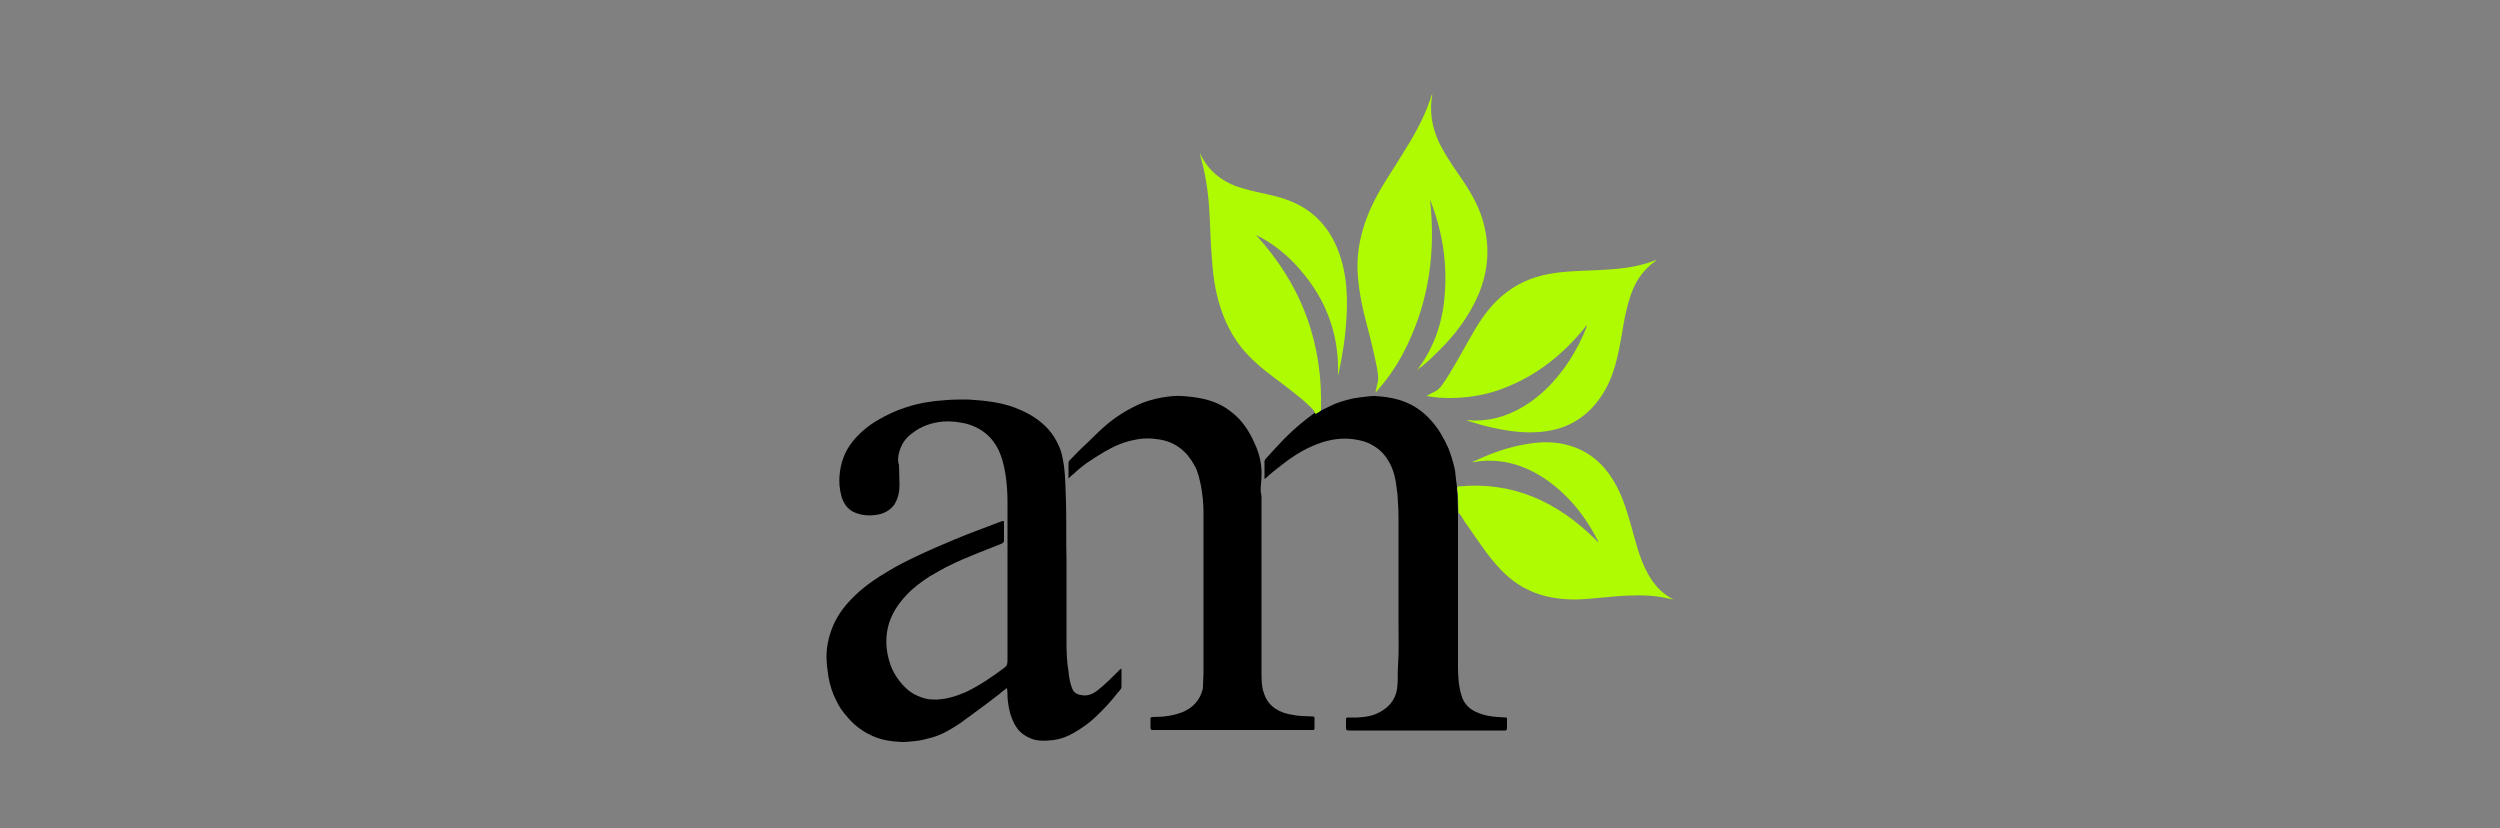 <?xml version="1.0" ?>
<!-- Generator: Adobe Illustrator 26.5.0, SVG Export Plug-In . SVG Version: 6.00 Build 0)  -->
<!DOCTYPE svg
  PUBLIC '-//W3C//DTD SVG 1.1//EN'
  'http://www.w3.org/Graphics/SVG/1.1/DTD/svg11.dtd'>
<svg xmlns:x="http://ns.adobe.com/Extensibility/1.0/" xmlns:i="http://ns.adobe.com/AdobeIllustrator/10.0/" xmlns:graph="http://ns.adobe.com/Graphs/1.0/" xmlns="http://www.w3.org/2000/svg" xmlns:xlink="http://www.w3.org/1999/xlink" version="1.1" id="Layer_1" x="0px" y="0px" viewBox="0 0 500 165.7" style="enable-background:new 0 0 500 165.7;" xml:space="preserve">
	<rect x="0" y="0" width="500" height="165.7" fill="#808080" stroke="none"/>
	<style type="text/css">
	.st0{fill:#AFFB01;}
	.st1{fill:#FEFEFE;}
</style>
	<g i:extraneous="self">
		<g>
			<path d="M224.3,133.7c0,1.3,0,2.4,0,3.6c0,0.6-0.5,0.9-0.8,1.3c-1.4,1.8-2.9,3.4-4.5,4.9c-1.3,1.2-2.7,2.2-4.3,3.1     c-1.2,0.7-2.5,1.2-3.9,1.4c-0.9,0.1-1.9,0.2-2.9,0.1c-1.2-0.1-2.2-0.5-3.2-1.2c-1.3-0.9-2-2.3-2.5-3.7c-0.4-1.2-0.6-2.5-0.7-3.8     c0-0.6,0-1.1-0.1-1.8c-0.5,0.4-1,0.7-1.4,1.1c-0.9,0.7-1.7,1.3-2.6,2c-1.8,1.3-3.5,2.6-5.3,3.9c-1.8,1.2-3.6,2.3-5.7,2.9     c-1.1,0.3-2.2,0.6-3.3,0.7c-0.9,0.1-1.8,0.2-2.7,0.2c-2.2-0.1-4.3-0.4-6.3-1.4c-1.9-0.9-3.5-2.2-4.8-3.8c-0.8-0.9-1.5-1.9-2-3     c-0.8-1.5-1.3-3.1-1.6-4.8c-0.2-1.3-0.4-2.7-0.4-4.1c0-2.1,0.5-4.2,1.3-6.1c1-2.4,2.6-4.4,4.5-6.2c2-1.9,4.2-3.4,6.6-4.8     c1.8-1.1,3.6-2,5.5-2.9c2.5-1.2,5.1-2.3,7.7-3.4c3.1-1.3,6.2-2.4,9.3-3.6c0.6-0.2,0.6-0.2,0.6,0.4c0,1.1,0,2.2,0,3.3     c0,0.4-0.1,0.5-0.4,0.7c-1.8,0.7-3.5,1.4-5.3,2.1c-1.7,0.7-3.4,1.4-5,2.2c-1.5,0.7-2.8,1.5-4.2,2.3c-1.7,1.1-3.3,2.3-4.6,3.7     c-1.7,1.8-3.1,3.9-3.7,6.4c-0.3,1.3-0.4,2.6-0.3,3.9c0.1,1.3,0.4,2.5,0.8,3.7c0.4,1.1,1,2.2,1.8,3.2c1,1.3,2.2,2.4,3.7,3     c0.9,0.4,1.9,0.7,3,0.7c2.3,0.1,4.5-0.6,6.6-1.5c2.7-1.3,5.2-3,7.6-4.8c0.6-0.4,0.7-0.8,0.7-1.5c0-10.6,0-21.2,0-31.8     c0-1.5-0.1-3.1-0.3-4.7c-0.2-1.5-0.5-3-1-4.4c-1.2-3.4-3.6-5.6-7.1-6.5c-1.4-0.3-2.9-0.5-4.4-0.4c-2.3,0.2-4.4,0.9-6.2,2.3     c-1.4,1-2.3,2.3-2.7,4c-0.2,0.8-0.3,1.6,0,2.4c0,0,0,0.1,0,0.1c0,1.3,0.1,2.6,0.1,3.9c0,1.4-0.3,2.8-1.1,4     c-0.7,0.9-1.6,1.5-2.7,1.8c-1.6,0.4-3.3,0.4-4.9-0.2c-1.7-0.6-2.6-2-3-3.7c-0.3-1.2-0.4-2.5-0.3-3.7c0.2-2.6,1-4.9,2.7-7     c1.4-1.7,3.1-3.1,5-4.2c1.7-1,3.6-1.9,5.5-2.5c1.5-0.5,3.1-0.9,4.6-1.1c1.2-0.2,2.5-0.3,3.7-0.4c1.4-0.1,2.8-0.1,4.2-0.1     c3.2,0.2,6.3,0.5,9.3,1.6c2.1,0.8,4,1.8,5.7,3.3c1.7,1.5,2.9,3.4,3.6,5.5c0.3,0.9,0.4,1.9,0.6,2.9c0.3,2.4,0.3,4.8,0.4,7.2     c0.1,3.8,0,7.7,0.1,11.5c0,5.6,0,11.3,0,16.9c0,1.8,0.1,3.7,0.4,5.5c0.1,1.1,0.3,2.3,0.7,3.3c0.3,0.9,1,1.3,1.8,1.4     c1.3,0.3,2.4-0.2,3.4-1c1.5-1.2,2.8-2.5,4.2-3.9C223.7,134.1,224,133.9,224.3,133.7z"/>
			<path d="M213.7,95.7c0-1.1,0-2.1,0-3.1c0-0.2,0.1-0.4,0.2-0.5c1-1,2-2.1,3.1-3.1c1.3-1.2,2.5-2.5,3.9-3.7     c1.9-1.7,4.1-3.1,6.4-4.2c1.6-0.8,3.4-1.3,5.1-1.6c1.3-0.2,2.6-0.4,4-0.3c2.8,0.2,5.6,0.6,8.1,2c0.9,0.5,1.7,1.1,2.5,1.8     c1.7,1.5,2.9,3.4,3.8,5.4c0.7,1.4,1.2,3,1.4,4.5c0.2,1.3,0.1,2.7,0,4c-0.1,0.8-0.1,1.5,0.1,2.3c0,0.2,0,0.3,0,0.5     c0,11.6,0,23.2,0,34.8c0,1.3,0,2.6,0.4,3.9c0.7,2.4,2.4,3.8,4.9,4.4c1,0.2,2,0.4,3,0.4c0.7,0,1.3,0.1,2,0.1     c0.2,0,0.3,0.1,0.3,0.3c0,0.7,0,1.4,0,2.1c0,0.2-0.1,0.3-0.3,0.3c-0.1,0-0.2,0-0.2,0c-10.6,0-21.2,0-31.8,0     c-0.4,0-0.5-0.1-0.5-0.5c0-0.6,0-1.2,0-1.7c0-0.3,0.1-0.4,0.4-0.4c2,0,3.9-0.2,5.8-0.9c2.1-0.8,3.6-2.3,4.2-4.5     c0.1-0.3,0.1-0.6,0.1-0.9c0-0.8,0.1-1.7,0.1-2.5c0-10.7,0-21.5,0-32.2c0-1.7-0.2-3.5-0.5-5.2c-0.3-1.4-0.6-2.9-1.3-4.1     c-1.5-2.8-3.8-4.7-7-5.2c-1.7-0.3-3.4-0.3-5.1,0.1c-2.2,0.4-4.1,1.3-6,2.4c-1.2,0.7-2.4,1.5-3.6,2.3c-0.9,0.7-1.8,1.4-2.6,2.2     C214.4,95,214.1,95.3,213.7,95.7z"/>
			<path d="M264.2,82.1c0.9-0.4,1.8-0.9,2.7-1.3c1.6-0.6,3.2-1.1,4.9-1.3c1-0.1,2.1-0.3,3.1-0.3c1.7,0.1,3.4,0.3,5,0.8     c2.6,0.8,4.7,2.2,6.5,4.3c1.4,1.6,2.4,3.4,3.3,5.4c0.5,1.3,0.9,2.6,1.2,3.9c0.2,0.8,0.2,1.6,0.3,2.3c0.1,0.5,0.1,1,0.2,1.5     c-0.1,0.5,0.1,1,0.1,1.6c0,1.2,0.1,2.4,0.1,3.6c0,0.2,0,0.4,0,0.5c0,10,0,20.1,0,30.1c0,2,0.1,4,0.7,5.9c0.5,1.8,1.8,2.9,3.4,3.5     c1.2,0.5,2.5,0.7,3.8,0.8c0.5,0,1.1,0.1,1.6,0.1c0.3,0,0.3,0.1,0.3,0.3c0,0.6,0,1.2,0,1.8c0,0.4-0.1,0.5-0.5,0.5     c-3.3,0-6.6,0-9.9,0c-7.1,0-14.1,0-21.2,0c-0.5,0-0.6-0.1-0.6-0.6c0-0.5,0-1,0-1.5c0-0.5,0.1-0.5,0.5-0.5c0.6,0,1.2,0,1.8,0     c1.6-0.1,3.1-0.3,4.5-1.1c2.2-1.2,3.4-3,3.5-5.5c0.1-1.3,0-2.5,0.1-3.8c0.2-2.7,0.1-5.4,0.1-8.2c0-7.1,0-14.3,0-21.4     c0-1.5-0.1-3-0.2-4.5c-0.2-1.8-0.4-3.7-1.1-5.4c-0.8-1.9-2-3.5-3.8-4.5c-1.3-0.8-2.7-1.1-4.2-1.3c-2.8-0.3-5.4,0.3-7.9,1.4     c-2.3,1-4.3,2.3-6.3,3.9c-1,0.8-2.1,1.6-3,2.5c-0.1,0.1-0.2,0.1-0.3,0.2c0-1.2,0-2.3,0-3.5c0-0.2,0.1-0.3,0.2-0.5     c0.7-0.8,1.4-1.5,2.1-2.3c0.6-0.6,1.2-1.3,1.8-1.9c1.8-1.8,3.8-3.5,5.9-5C263.5,82.6,263.9,82.3,264.2,82.1z"/>
			<path class="st0" d="M283.5,73.9c1-1.4,1.9-2.7,2.6-4.2c1.6-3.2,2.5-6.7,2.8-10.2c0.6-6.5-0.3-12.7-2.6-18.8     c-0.1-0.2-0.1-0.4-0.3-0.6c0.1,0.6,0.1,1.2,0.2,1.8c0.8,10.1-0.8,19.7-5.6,28.8c-1.4,2.7-3.2,5.2-5.2,7.5     c-0.1,0.1-0.2,0.2-0.3,0.3c0.1-0.5,0.2-1,0.3-1.5c0.4-1.1,0.2-2.3,0-3.4c-0.7-3.7-1.7-7.3-2.6-10.9c-0.7-2.9-1.2-5.9-1.3-8.9     c-0.1-5,1.3-9.7,3.6-14.1c1.6-3.1,3.6-5.9,5.4-8.9c2.1-3.3,4.1-6.8,5.4-10.5c0.2-0.5,0.3-0.9,0.5-1.5c0.1,0.4,0,0.8-0.1,1.1     c-0.4,3.6,0.5,7,2.3,10.1c1.3,2.3,2.8,4.4,4.3,6.6c1.7,2.6,3.2,5.4,3.9,8.4c1.4,5.5,0.6,10.8-2,15.8c-2,3.9-4.8,7.3-8,10.3     C285.8,72.1,284.7,73.1,283.5,73.9C283.6,74,283.6,73.9,283.5,73.9z M286,39.9C286,39.9,286,39.9,286,39.9     C286,40,286,40,286,39.9C286,40,286,40,286,39.9C286,40,286,40,286,39.9z"/>
			<path class="st0" d="M293.3,84c0.5,0,0.9,0.1,1.3,0.1c4.3,0.1,8-1.3,11.5-3.7c4.2-3,7.3-7,9.7-11.6c0.6-1.2,1.1-2.3,1.6-3.7     c-0.3,0.1-0.4,0.3-0.5,0.5c-4.4,5.4-9.7,9.6-16.3,12.1c-3.4,1.3-7,1.9-10.7,1.9c-1.5,0-3-0.1-4.6-0.4c0.6-0.3,1-0.6,1.5-0.8     c0.7-0.3,1.2-0.8,1.7-1.5c2-2.9,3.6-6,5.4-9.1c1.5-2.7,3.1-5.3,5.3-7.5c3.1-3.1,6.8-4.9,11.1-5.6c2.4-0.4,4.9-0.5,7.4-0.6     c2.6-0.1,5.3-0.2,7.9-0.6c1.8-0.3,3.5-0.7,5.1-1.3c0.2-0.1,0.3-0.2,0.5-0.1c0,0,0,0.1-0.1,0.1c-2.7,1.9-4.3,4.5-5.2,7.6     c-0.8,2.5-1.2,5-1.6,7.5c-0.6,3.2-1.2,6.4-2.6,9.4c-2,4.1-4.9,7.2-9.3,8.8c-2.7,0.9-5.5,1.1-8.4,0.9c-3.5-0.3-7-1.1-10.3-2.2     C293.6,84.1,293.5,84.1,293.3,84z"/>
			<path class="st0" d="M264.2,82.1c-0.4,0.3-0.7,0.5-1.1,0.7c-0.2-0.6-0.6-1-1.1-1.5c-2.2-2.1-4.7-3.9-7.2-5.8     c-2.4-1.8-4.7-3.7-6.6-6.1c-2.5-3.2-4-6.8-4.9-10.8c-0.7-3.1-0.9-6.2-1.1-9.4c-0.2-3.4-0.2-6.8-0.6-10.2     c-0.3-2.7-0.8-5.4-1.6-8.1c0-0.1,0-0.2-0.1-0.3c0.1,0,0.1,0,0.1,0.1c1.7,3.6,4.6,5.8,8.3,6.9c2.3,0.7,4.7,1.1,7,1.7     c3.4,0.9,6.4,2.4,8.8,5c2.3,2.5,3.7,5.6,4.5,8.9c0.8,3.4,0.9,6.9,0.7,10.3c-0.2,3.8-0.8,7.6-1.6,11.3c0,0,0,0.1-0.1,0.2     c0.3-8.7-2.8-16.1-8.7-22.3c-2.2-2.3-4.8-4.3-7.7-5.7C260.5,57.2,264.6,68.8,264.2,82.1z M251.6,47.2     C251.6,47.1,251.6,47.1,251.6,47.2C251.5,47.1,251.5,47.2,251.6,47.2C251.5,47.2,251.5,47.2,251.6,47.2     C251.6,47.2,251.6,47.2,251.6,47.2z"/>
			<path class="st0" d="M291.7,102.5c0-1.2-0.1-2.4-0.1-3.6c0-0.5-0.2-1-0.1-1.6c11-1.1,19.9,3,27.6,10.6c0.2,0.2,0.3,0.4,0.5,0.5     c0.1-0.1,0-0.2,0-0.2c-2.6-5.1-6.1-9.5-11-12.7c-2.8-1.8-5.8-3-9.2-3.3c-1.5-0.1-3-0.1-4.5,0.2c-0.1,0-0.3,0-0.4,0.1     c0-0.2,0.1-0.2,0.2-0.2c3.4-1.6,6.9-2.9,10.7-3.5c3.4-0.6,6.7-0.5,9.9,0.8c3.7,1.5,6.2,4.2,8,7.6c1.4,2.6,2.2,5.4,3,8.2     c0.5,1.8,1,3.7,1.6,5.5c1.3,3.7,3.1,7.1,6.8,9c-0.5-0.1-1-0.2-1.5-0.3c-2.4-0.5-4.7-0.6-7.1-0.5c-3.7,0.1-7.3,0.7-11,0.8     c-3.3,0-6.5-0.5-9.4-1.9c-2.8-1.3-5-3.3-7-5.7c-2.1-2.5-3.9-5.4-5.8-8C292.5,103.5,292.1,103,291.7,102.5z M319.7,108.5     L319.7,108.5L319.7,108.5L319.7,108.5z"/>
			<path class="st0" d="M294.2,92.5C294.3,92.5,294.3,92.4,294.2,92.5c0.1,0,0.1,0,0.1,0C294.4,92.5,294.3,92.5,294.2,92.5     C294.3,92.5,294.3,92.5,294.2,92.5z"/>
			<path class="st0" d="M283.5,74c0,0,0.1-0.1,0.1-0.1c0,0,0,0,0.1,0.1C283.6,74,283.5,74.1,283.5,74L283.5,74z"/>
			<path class="st0" d="M283.4,74C283.4,74.1,283.4,74.1,283.4,74C283.4,74.1,283.4,74.1,283.4,74C283.4,74.1,283.4,74.1,283.4,74     C283.5,74,283.4,74,283.4,74z"/>
			<path class="st1" d="M286,39.9C286,40,286,40,286,39.9C286,40,286,40,286,39.9C286,40,286,40,286,39.9     C286,39.9,286,39.9,286,39.9z"/>
			<path class="st1" d="M251.6,47.2C251.6,47.2,251.6,47.2,251.6,47.2C251.5,47.2,251.5,47.2,251.6,47.2     C251.5,47.2,251.5,47.1,251.6,47.2C251.6,47.1,251.6,47.1,251.6,47.2z"/>
			<polygon class="st1" points="319.7,108.5 319.7,108.6 319.7,108.5    "/>
		</g>
	</g>
</svg>